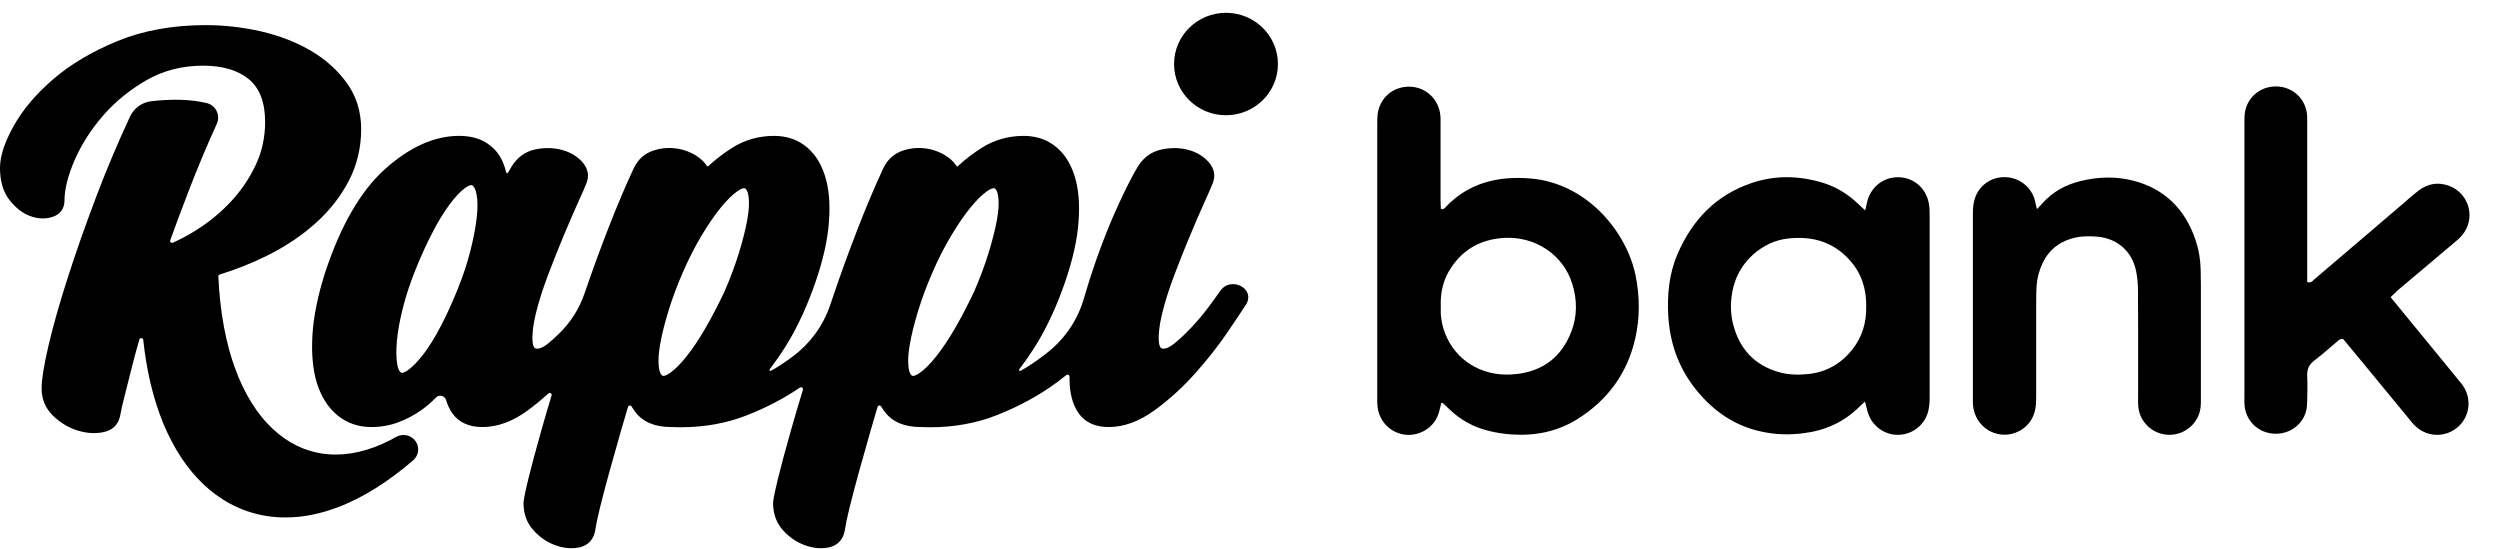 <svg width="82" height="18" viewBox="0 0 82 18" fill="none" xmlns="http://www.w3.org/2000/svg">
<path fill-rule="evenodd" clip-rule="evenodd" d="M41.916 2.1C41.916 3.028 41.153 3.78 40.213 3.78C39.272 3.78 38.509 3.028 38.509 2.1C38.509 1.172 39.272 0.42 40.213 0.42C41.153 0.42 41.916 1.172 41.916 2.1ZM32.699 7.214C32.641 7.531 32.548 7.896 32.424 8.3C32.3 8.703 32.141 9.128 31.953 9.559C31.749 9.994 31.537 10.4 31.325 10.767C31.114 11.13 30.905 11.441 30.704 11.694C30.507 11.94 30.325 12.122 30.162 12.235C30.04 12.32 29.972 12.33 29.948 12.33C29.937 12.33 29.929 12.328 29.919 12.324C29.899 12.315 29.83 12.269 29.801 12.053C29.773 11.854 29.788 11.594 29.845 11.278C29.902 10.953 29.994 10.585 30.119 10.183C30.241 9.782 30.401 9.357 30.591 8.92C30.78 8.487 30.987 8.082 31.206 7.718C31.424 7.354 31.637 7.045 31.838 6.8C32.033 6.561 32.216 6.382 32.38 6.268C32.503 6.182 32.571 6.173 32.594 6.173C32.605 6.173 32.615 6.175 32.623 6.178C32.643 6.187 32.712 6.233 32.742 6.45C32.77 6.648 32.755 6.905 32.699 7.214ZM24.51 7.214C24.452 7.531 24.359 7.896 24.236 8.3C24.111 8.705 23.952 9.13 23.765 9.559C23.56 9.994 23.348 10.401 23.136 10.767C22.925 11.13 22.716 11.442 22.515 11.694C22.319 11.94 22.136 12.122 21.973 12.235C21.851 12.32 21.783 12.33 21.76 12.33C21.749 12.33 21.74 12.328 21.73 12.324C21.71 12.315 21.642 12.269 21.612 12.053C21.584 11.855 21.599 11.595 21.655 11.278C21.713 10.954 21.806 10.586 21.93 10.183C22.053 9.782 22.212 9.357 22.403 8.92C22.592 8.486 22.799 8.081 23.017 7.718C23.236 7.353 23.448 7.045 23.649 6.8C23.845 6.561 24.028 6.381 24.192 6.268C24.314 6.182 24.382 6.173 24.406 6.173C24.417 6.173 24.426 6.175 24.434 6.178C24.454 6.187 24.523 6.233 24.553 6.45C24.581 6.648 24.566 6.905 24.51 7.214ZM15.637 7.133C15.601 7.454 15.531 7.822 15.429 8.226C15.327 8.628 15.187 9.052 15.012 9.485C14.838 9.917 14.653 10.323 14.461 10.692C14.274 11.052 14.084 11.36 13.897 11.606C13.715 11.845 13.544 12.024 13.388 12.136C13.273 12.22 13.209 12.229 13.187 12.229C13.177 12.229 13.169 12.227 13.159 12.223C13.138 12.214 13.066 12.167 13.029 11.947C12.994 11.745 12.991 11.486 13.019 11.175C13.048 10.858 13.114 10.495 13.216 10.094C13.317 9.694 13.457 9.27 13.633 8.835C13.809 8.397 13.994 7.992 14.184 7.628C14.37 7.268 14.561 6.956 14.749 6.703C14.93 6.458 15.101 6.277 15.257 6.164C15.372 6.081 15.435 6.072 15.458 6.072C15.468 6.072 15.476 6.074 15.485 6.077C15.507 6.087 15.582 6.136 15.628 6.359C15.669 6.557 15.672 6.817 15.637 7.133ZM40.881 9.544C40.792 9.407 40.62 9.319 40.444 9.319C40.276 9.319 40.126 9.397 40.031 9.532C39.923 9.688 39.789 9.872 39.633 10.081C39.463 10.309 39.279 10.528 39.086 10.732C38.895 10.935 38.709 11.111 38.532 11.256C38.35 11.406 38.232 11.437 38.165 11.437C38.118 11.437 38.031 11.437 38.011 11.21C37.991 10.971 38.027 10.661 38.117 10.287C38.211 9.903 38.345 9.477 38.518 9.021C38.694 8.557 38.87 8.113 39.043 7.703C39.222 7.276 39.375 6.921 39.513 6.619C39.649 6.317 39.735 6.121 39.767 6.035C39.877 5.786 39.837 5.542 39.652 5.326C39.482 5.129 39.255 4.991 38.977 4.916C38.705 4.842 38.409 4.838 38.1 4.903C37.769 4.973 37.507 5.162 37.321 5.465C37.157 5.731 36.943 6.15 36.686 6.708C36.428 7.268 36.179 7.889 35.945 8.555C35.803 8.959 35.673 9.369 35.554 9.782C35.357 10.47 34.952 11.081 34.394 11.533C34.194 11.695 33.983 11.847 33.764 11.989C33.667 12.052 33.57 12.11 33.472 12.163C33.441 12.18 33.409 12.143 33.431 12.115C33.599 11.895 33.765 11.657 33.927 11.403C34.261 10.88 34.565 10.253 34.831 9.54C35.112 8.785 35.289 8.097 35.356 7.494C35.423 6.883 35.4 6.35 35.286 5.91C35.168 5.456 34.963 5.098 34.674 4.848C34.376 4.589 34.007 4.457 33.578 4.457C33.072 4.457 32.608 4.59 32.197 4.851C31.916 5.03 31.656 5.229 31.42 5.447C31.401 5.465 31.385 5.462 31.37 5.44C31.318 5.358 31.247 5.28 31.159 5.207C30.959 5.044 30.72 4.935 30.445 4.882C30.17 4.831 29.891 4.849 29.619 4.938C29.327 5.033 29.11 5.229 28.972 5.521C28.709 6.083 28.43 6.739 28.145 7.471C27.86 8.202 27.582 8.966 27.319 9.743L27.232 10.001C27.01 10.663 26.593 11.244 26.034 11.668C25.887 11.78 25.735 11.887 25.578 11.989C25.481 12.052 25.384 12.11 25.286 12.163C25.255 12.18 25.223 12.143 25.244 12.115C25.413 11.895 25.579 11.658 25.741 11.403C26.075 10.88 26.379 10.253 26.645 9.54C26.926 8.785 27.103 8.097 27.169 7.494C27.237 6.883 27.213 6.35 27.1 5.91C26.982 5.456 26.777 5.098 26.488 4.848C26.19 4.589 25.821 4.457 25.392 4.457C24.886 4.457 24.421 4.59 24.011 4.851C23.73 5.03 23.47 5.229 23.234 5.446C23.215 5.464 23.198 5.462 23.184 5.44C23.132 5.358 23.061 5.28 22.973 5.207C22.773 5.044 22.533 4.935 22.259 4.882C21.984 4.831 21.704 4.849 21.432 4.938C21.141 5.033 20.924 5.229 20.786 5.521C20.522 6.084 20.244 6.74 19.959 7.471C19.691 8.158 19.431 8.871 19.184 9.593C18.998 10.138 18.719 10.575 18.303 10.976C18.196 11.079 18.091 11.173 17.99 11.256C17.808 11.406 17.689 11.437 17.623 11.437C17.576 11.437 17.489 11.437 17.469 11.209C17.449 10.971 17.484 10.661 17.575 10.287C17.668 9.903 17.803 9.477 17.976 9.021C18.15 8.561 18.326 8.118 18.5 7.703C18.676 7.284 18.834 6.919 18.97 6.619C19.11 6.311 19.193 6.12 19.225 6.035C19.335 5.786 19.295 5.542 19.11 5.326C18.939 5.129 18.708 4.991 18.422 4.915C18.142 4.842 17.847 4.838 17.546 4.903C17.223 4.973 16.965 5.163 16.779 5.465C16.741 5.525 16.703 5.591 16.662 5.664C16.647 5.69 16.608 5.684 16.601 5.655C16.566 5.49 16.509 5.334 16.431 5.189C16.314 4.973 16.14 4.795 15.916 4.662C15.688 4.526 15.398 4.457 15.055 4.457C14.246 4.457 13.426 4.827 12.617 5.556C11.823 6.272 11.165 7.414 10.661 8.951C10.424 9.692 10.285 10.377 10.248 10.988C10.211 11.605 10.261 12.138 10.397 12.572C10.538 13.018 10.763 13.371 11.065 13.62C11.377 13.877 11.752 14.007 12.18 14.007C12.496 14.007 12.798 13.953 13.077 13.846C13.347 13.743 13.598 13.61 13.821 13.451C13.994 13.329 14.154 13.191 14.3 13.04C14.404 12.931 14.587 12.975 14.63 13.118C14.677 13.278 14.744 13.421 14.829 13.545C15.041 13.851 15.375 14.007 15.823 14.007C16.32 14.007 16.821 13.823 17.314 13.459C17.544 13.29 17.768 13.105 17.985 12.906C18.034 12.862 18.111 12.91 18.092 12.973C17.965 13.391 17.851 13.778 17.749 14.142C17.576 14.753 17.435 15.279 17.33 15.706C17.19 16.279 17.172 16.435 17.172 16.506C17.172 16.858 17.282 17.157 17.5 17.396C17.709 17.627 17.953 17.792 18.224 17.887C18.401 17.95 18.575 17.982 18.74 17.982C18.831 17.982 18.921 17.972 19.007 17.953C19.201 17.909 19.447 17.781 19.519 17.418L19.52 17.411C19.549 17.22 19.603 16.96 19.682 16.64C19.764 16.308 19.863 15.93 19.977 15.517C20.09 15.106 20.219 14.648 20.372 14.117C20.442 13.871 20.517 13.614 20.598 13.347C20.614 13.292 20.688 13.284 20.717 13.333C20.753 13.394 20.792 13.454 20.836 13.511C21.083 13.839 21.477 14.006 22.007 14.007C22.114 14.012 22.221 14.014 22.325 14.014H22.325C23.105 14.014 23.837 13.882 24.502 13.62C25.136 13.371 25.718 13.066 26.236 12.713C26.287 12.679 26.353 12.727 26.336 12.785C26.187 13.271 26.053 13.725 25.935 14.142C25.761 14.757 25.62 15.283 25.516 15.706C25.376 16.28 25.358 16.435 25.358 16.506C25.358 16.857 25.468 17.157 25.686 17.396C25.896 17.627 26.139 17.792 26.41 17.887C26.588 17.95 26.761 17.982 26.926 17.982C27.017 17.982 27.107 17.972 27.193 17.953C27.387 17.909 27.633 17.781 27.705 17.418L27.706 17.411C27.735 17.219 27.789 16.959 27.868 16.64C27.95 16.308 28.049 15.931 28.163 15.517C28.277 15.104 28.406 14.646 28.558 14.117C28.628 13.871 28.704 13.613 28.784 13.347C28.8 13.292 28.874 13.284 28.903 13.333C28.939 13.394 28.979 13.454 29.023 13.511C29.269 13.839 29.663 14.006 30.194 14.007C30.3 14.012 30.407 14.014 30.512 14.014H30.512C31.291 14.014 32.023 13.882 32.688 13.62C33.432 13.328 34.104 12.96 34.686 12.527C34.785 12.453 34.881 12.379 34.975 12.303C35.018 12.269 35.082 12.3 35.081 12.355C35.081 12.369 35.081 12.383 35.081 12.396C35.081 12.407 35.081 12.418 35.081 12.428C35.081 12.889 35.179 13.265 35.372 13.545C35.583 13.851 35.917 14.007 36.365 14.007C36.861 14.007 37.366 13.823 37.866 13.46C38.341 13.115 38.79 12.707 39.2 12.248C39.604 11.795 39.96 11.344 40.256 10.907C40.556 10.464 40.758 10.162 40.873 9.982C40.965 9.838 40.968 9.679 40.881 9.544ZM4.334 12.01C4.404 11.73 4.483 11.437 4.571 11.135C4.591 11.067 4.692 11.076 4.699 11.146C4.723 11.378 4.754 11.606 4.79 11.826C4.83 12.074 4.878 12.321 4.934 12.558C4.99 12.796 5.054 13.027 5.123 13.245C5.193 13.467 5.271 13.682 5.354 13.884C5.439 14.089 5.531 14.287 5.629 14.473C5.727 14.66 5.833 14.841 5.945 15.01C6.058 15.18 6.178 15.342 6.304 15.492C6.432 15.644 6.566 15.786 6.705 15.915C6.82 16.022 6.941 16.122 7.065 16.214C7.218 16.327 7.378 16.43 7.542 16.518C7.709 16.608 7.883 16.686 8.059 16.749C8.15 16.782 8.242 16.811 8.331 16.835C8.423 16.861 8.517 16.883 8.611 16.901C8.8 16.938 8.995 16.96 9.191 16.969C9.248 16.971 9.305 16.972 9.362 16.972C9.504 16.972 9.648 16.965 9.793 16.951C9.996 16.93 10.203 16.895 10.409 16.845C10.616 16.796 10.827 16.732 11.038 16.654C11.249 16.576 11.464 16.482 11.676 16.377C11.786 16.322 11.894 16.264 11.998 16.206C12.204 16.09 12.412 15.96 12.618 15.819C12.835 15.671 13.056 15.506 13.277 15.328C13.368 15.254 13.46 15.177 13.552 15.098C13.739 14.937 13.771 14.664 13.626 14.465C13.482 14.267 13.208 14.209 12.993 14.331C12.927 14.368 12.861 14.404 12.795 14.438C12.623 14.526 12.448 14.604 12.276 14.668C12.107 14.731 11.938 14.782 11.772 14.82C11.609 14.858 11.446 14.884 11.286 14.898C11.129 14.911 10.972 14.914 10.82 14.904C10.669 14.895 10.519 14.874 10.374 14.841C10.228 14.809 10.084 14.765 9.944 14.71C9.803 14.655 9.664 14.587 9.532 14.509C9.396 14.429 9.263 14.337 9.137 14.234C9.007 14.129 8.881 14.011 8.763 13.883C8.64 13.752 8.523 13.607 8.414 13.454C8.302 13.296 8.195 13.125 8.097 12.945C7.996 12.761 7.902 12.562 7.816 12.355C7.774 12.252 7.732 12.143 7.692 12.03C7.629 11.855 7.571 11.67 7.519 11.48C7.451 11.234 7.392 10.975 7.343 10.708C7.293 10.437 7.252 10.151 7.221 9.858C7.194 9.602 7.174 9.337 7.162 9.069C7.161 9.033 7.173 9.015 7.208 9.004C7.755 8.835 8.283 8.624 8.778 8.376C9.379 8.076 9.912 7.718 10.361 7.312C10.815 6.903 11.179 6.437 11.444 5.926C11.711 5.411 11.846 4.842 11.846 4.235C11.846 3.671 11.692 3.168 11.388 2.739C11.089 2.317 10.693 1.958 10.21 1.673C9.734 1.39 9.185 1.176 8.58 1.034C7.979 0.895 7.363 0.824 6.749 0.824C5.67 0.824 4.695 1 3.852 1.347C3.013 1.693 2.303 2.115 1.741 2.601C1.178 3.087 0.743 3.602 0.449 4.131C0.147 4.674 0 5.124 0 5.505C0 5.942 0.104 6.296 0.309 6.557C0.512 6.818 0.74 6.995 0.985 7.085C1.241 7.179 1.49 7.19 1.715 7.117C1.973 7.035 2.115 6.844 2.115 6.58C2.115 6.211 2.226 5.767 2.444 5.261C2.664 4.751 2.977 4.259 3.375 3.799C3.77 3.341 4.255 2.946 4.814 2.625C5.36 2.313 5.981 2.154 6.661 2.154C7.298 2.154 7.804 2.303 8.162 2.598C8.517 2.889 8.696 3.361 8.696 4C8.696 4.497 8.594 4.968 8.392 5.402C8.187 5.84 7.915 6.244 7.584 6.601C7.251 6.959 6.87 7.274 6.453 7.538C6.198 7.699 5.937 7.84 5.673 7.96C5.62 7.984 5.564 7.934 5.584 7.88C5.782 7.333 5.992 6.772 6.211 6.204C6.481 5.502 6.784 4.782 7.112 4.06C7.241 3.777 7.076 3.449 6.77 3.378C6.261 3.26 5.66 3.24 4.967 3.319C4.661 3.354 4.396 3.544 4.267 3.819C3.875 4.66 3.514 5.513 3.191 6.36C2.816 7.346 2.489 8.273 2.22 9.114C1.948 9.961 1.736 10.711 1.589 11.344C1.438 11.992 1.365 12.448 1.365 12.736C1.365 13.09 1.489 13.39 1.733 13.629C1.965 13.857 2.231 14.02 2.524 14.114C2.82 14.209 3.108 14.23 3.376 14.178C3.687 14.118 3.882 13.933 3.94 13.64C3.969 13.475 4.019 13.249 4.092 12.968C4.165 12.681 4.246 12.362 4.334 12.01Z" fill="black"/>
<path fill-rule="evenodd" clip-rule="evenodd" d="M79.18 10.685L79.18 10.685L79.183 10.688C79.333 10.87 79.481 11.051 79.63 11.233C79.798 11.439 79.966 11.644 80.135 11.849C80.303 12.054 80.471 12.259 80.639 12.466L80.673 12.506L80.673 12.506C80.716 12.558 80.759 12.611 80.795 12.665C81.09 13.115 81 13.698 80.586 14.033C80.167 14.368 79.581 14.335 79.199 13.951C79.135 13.888 79.079 13.819 79.023 13.748L79.023 13.748L78.986 13.702C78.674 13.325 78.363 12.947 78.053 12.569C77.742 12.192 77.431 11.814 77.12 11.437C77.065 11.37 77.009 11.303 76.956 11.24C76.921 11.199 76.888 11.159 76.857 11.122C76.764 11.105 76.717 11.149 76.673 11.189C76.665 11.197 76.656 11.205 76.648 11.212C76.564 11.282 76.482 11.352 76.4 11.423L76.4 11.423C76.234 11.565 76.07 11.706 75.897 11.837C75.725 11.967 75.668 12.123 75.676 12.331C75.688 12.596 75.684 12.861 75.676 13.127L75.674 13.168C75.671 13.274 75.668 13.385 75.639 13.486C75.512 13.968 75.044 14.274 74.531 14.221C74.039 14.168 73.662 13.788 73.621 13.294C73.615 13.224 73.615 13.151 73.616 13.078C73.616 13.053 73.617 13.029 73.617 13.004V4.076V4.076C73.617 3.978 73.617 3.884 73.621 3.786C73.662 3.235 74.101 2.831 74.659 2.835C75.196 2.839 75.631 3.239 75.672 3.774C75.678 3.863 75.677 3.954 75.676 4.044C75.676 4.074 75.676 4.104 75.676 4.133V8.906V9.249C75.783 9.289 75.836 9.236 75.883 9.188C75.893 9.178 75.903 9.168 75.914 9.159C76.582 8.592 77.248 8.023 77.914 7.454L77.918 7.45C78.225 7.188 78.531 6.926 78.838 6.664C78.871 6.636 78.903 6.608 78.935 6.579L78.936 6.578C79.067 6.463 79.198 6.349 79.339 6.244C79.63 6.028 79.95 5.966 80.299 6.085C81 6.322 81.23 7.187 80.737 7.738C80.66 7.826 80.567 7.904 80.474 7.981L80.442 8.008C80.143 8.261 79.843 8.514 79.542 8.767C79.242 9.02 78.941 9.273 78.641 9.526C78.572 9.596 78.502 9.665 78.412 9.747C78.675 10.07 78.93 10.38 79.18 10.685ZM47.244 13.34C47.254 13.297 47.264 13.256 47.274 13.217C47.282 13.217 47.289 13.216 47.296 13.216C47.312 13.215 47.322 13.215 47.328 13.221C47.362 13.253 47.397 13.287 47.432 13.321C47.467 13.354 47.502 13.388 47.537 13.421C47.902 13.772 48.333 14.013 48.825 14.131C49.071 14.192 49.321 14.233 49.575 14.249C50.342 14.303 51.077 14.16 51.733 13.751C52.734 13.127 53.382 12.237 53.64 11.086C53.792 10.408 53.784 9.722 53.648 9.04C53.365 7.632 52.069 5.999 50.178 5.852C49.132 5.77 48.181 5.995 47.426 6.783C47.419 6.79 47.413 6.797 47.406 6.805L47.406 6.805L47.406 6.805C47.376 6.841 47.342 6.882 47.262 6.852C47.261 6.826 47.259 6.799 47.257 6.772L47.257 6.772C47.254 6.709 47.25 6.644 47.25 6.579V4.084C47.25 4.06 47.25 4.035 47.25 4.011C47.251 3.938 47.252 3.865 47.245 3.795C47.196 3.256 46.77 2.852 46.236 2.843C45.691 2.835 45.26 3.203 45.186 3.746C45.174 3.856 45.174 3.962 45.174 4.072V4.072V13.037L45.174 13.09C45.173 13.18 45.173 13.271 45.186 13.36C45.252 13.853 45.638 14.221 46.13 14.262C46.515 14.294 47.044 14.074 47.2 13.515C47.217 13.456 47.231 13.397 47.244 13.34ZM47.257 10.146C47.257 10.118 47.258 10.09 47.258 10.061C47.237 9.604 47.336 9.175 47.586 8.795C47.996 8.167 48.591 7.844 49.342 7.803C50.359 7.746 51.278 8.359 51.569 9.306C51.737 9.836 51.737 10.379 51.532 10.898C51.22 11.69 50.634 12.159 49.772 12.265C49.456 12.302 49.145 12.294 48.837 12.212C47.951 11.984 47.336 11.241 47.258 10.314C47.255 10.257 47.256 10.202 47.257 10.146ZM61.215 6.742C61.205 6.79 61.194 6.843 61.179 6.901L61.14 6.866L61.14 6.866C61.071 6.804 61.012 6.751 60.95 6.689C60.613 6.367 60.224 6.126 59.777 5.991C59.001 5.758 58.222 5.742 57.455 6.003C56.282 6.399 55.502 7.216 55.023 8.334C54.744 8.979 54.682 9.661 54.719 10.355C54.772 11.286 55.08 12.123 55.679 12.841C56.237 13.511 56.926 13.98 57.791 14.16C58.234 14.254 58.677 14.27 59.129 14.213C59.855 14.127 60.478 13.85 60.995 13.335C61.023 13.307 61.052 13.281 61.086 13.25C61.111 13.227 61.139 13.202 61.171 13.172C61.188 13.233 61.202 13.289 61.215 13.341C61.232 13.414 61.248 13.479 61.27 13.543C61.409 13.988 61.836 14.282 62.291 14.262C62.755 14.241 63.148 13.919 63.251 13.466C63.284 13.327 63.292 13.18 63.292 13.037V7.036C63.292 6.918 63.288 6.795 63.267 6.677C63.181 6.191 62.8 5.848 62.328 5.815C61.832 5.783 61.405 6.081 61.257 6.563C61.241 6.62 61.229 6.678 61.215 6.742L61.215 6.742L61.215 6.742ZM60.671 8.534C61.065 8.971 61.22 9.485 61.212 10.061C61.22 10.584 61.081 11.061 60.745 11.478C60.371 11.939 59.891 12.213 59.293 12.27C58.968 12.302 58.64 12.294 58.325 12.2C57.537 11.967 57.057 11.437 56.852 10.657C56.745 10.253 56.754 9.845 56.848 9.441C57.057 8.555 57.832 7.914 58.64 7.824C59.44 7.734 60.125 7.926 60.671 8.534ZM66.859 6.811C66.845 6.826 66.829 6.842 66.811 6.86C66.793 6.787 66.779 6.727 66.767 6.673C66.754 6.617 66.742 6.568 66.73 6.518C66.582 6.077 66.168 5.791 65.7 5.811C65.253 5.828 64.867 6.13 64.757 6.575C64.72 6.714 64.711 6.86 64.711 7.003V13.074C64.711 13.092 64.711 13.111 64.711 13.129C64.71 13.182 64.709 13.235 64.715 13.29C64.761 13.829 65.183 14.237 65.712 14.258C66.122 14.274 66.656 14.013 66.762 13.396C66.783 13.266 66.787 13.131 66.787 13V9.857C66.787 9.702 66.791 9.543 66.799 9.387C66.816 9.122 66.885 8.865 67 8.624C67.193 8.22 67.505 7.959 67.935 7.828C68.218 7.742 68.506 7.738 68.797 7.763C69.461 7.824 69.941 8.253 70.068 8.91C70.109 9.122 70.126 9.338 70.126 9.555C70.132 10.412 70.131 11.272 70.13 12.131C70.13 12.417 70.13 12.703 70.13 12.988C70.13 13.016 70.13 13.043 70.129 13.071C70.129 13.153 70.128 13.235 70.134 13.315C70.171 13.841 70.61 14.254 71.143 14.262C71.672 14.27 72.132 13.87 72.181 13.343C72.191 13.239 72.19 13.131 72.189 13.026C72.189 12.999 72.189 12.973 72.189 12.947V9.334C72.189 9.167 72.185 8.996 72.181 8.828C72.173 8.498 72.119 8.179 72.013 7.869C71.672 6.865 71.004 6.187 69.954 5.922C69.392 5.779 68.826 5.799 68.264 5.934C67.755 6.052 67.32 6.293 66.972 6.689C66.942 6.724 66.911 6.757 66.859 6.811Z" fill="black"/>
</svg>
